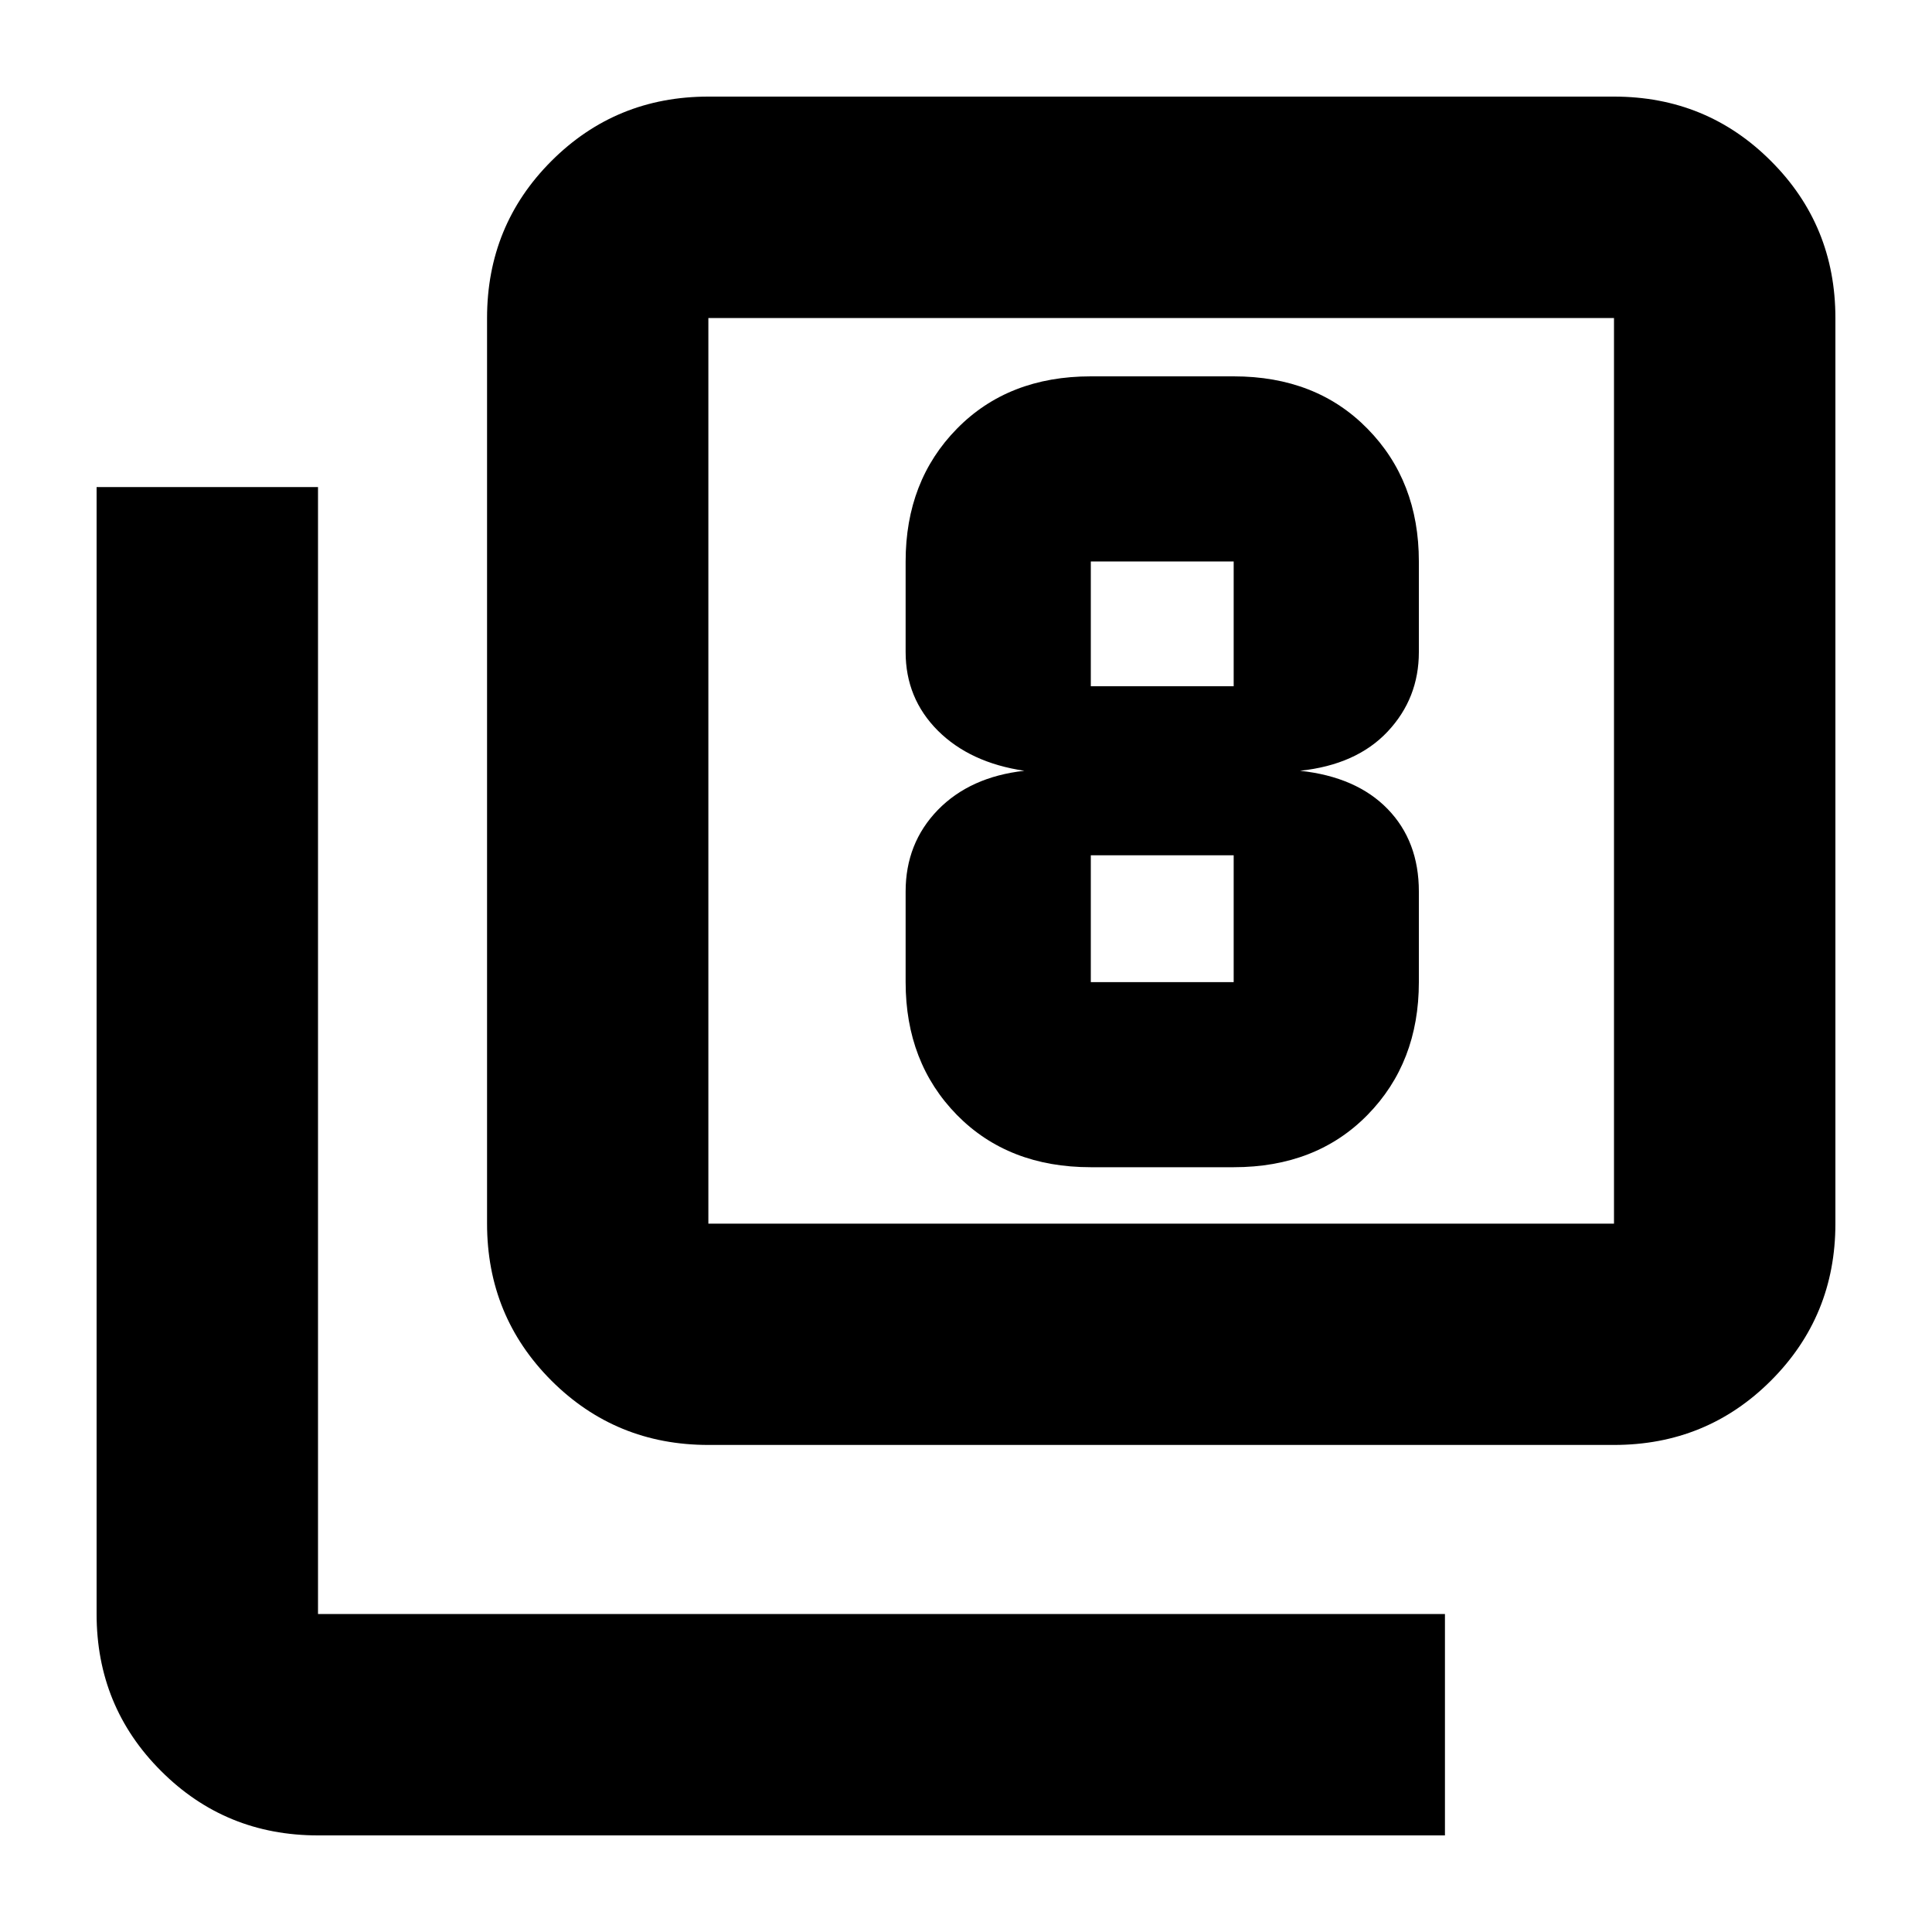 <svg xmlns="http://www.w3.org/2000/svg" height="20" width="20"><path d="M11.292 12.083H12.771Q13.625 12.083 14.156 11.542Q14.688 11 14.688 10.167V9.229Q14.688 8.708 14.365 8.375Q14.042 8.042 13.458 7.979Q14.042 7.917 14.365 7.573Q14.688 7.229 14.688 6.75V5.812Q14.688 4.979 14.156 4.438Q13.625 3.896 12.771 3.896H11.292Q10.438 3.896 9.906 4.438Q9.375 4.979 9.375 5.812V6.75Q9.375 7.229 9.708 7.563Q10.042 7.896 10.604 7.979Q10.042 8.042 9.708 8.385Q9.375 8.729 9.375 9.229V10.167Q9.375 11 9.906 11.542Q10.438 12.083 11.292 12.083ZM11.292 5.812H12.771Q12.771 5.812 12.771 5.812Q12.771 5.812 12.771 5.812V7.104Q12.771 7.104 12.771 7.104Q12.771 7.104 12.771 7.104H11.292Q11.292 7.104 11.292 7.104Q11.292 7.104 11.292 7.104V5.812Q11.292 5.812 11.292 5.812Q11.292 5.812 11.292 5.812ZM11.292 10.167Q11.292 10.167 11.292 10.167Q11.292 10.167 11.292 10.167V8.854Q11.292 8.854 11.292 8.854Q11.292 8.854 11.292 8.854H12.771Q12.771 8.854 12.771 8.854Q12.771 8.854 12.771 8.854V10.167Q12.771 10.167 12.771 10.167Q12.771 10.167 12.771 10.167ZM7.333 14.958Q6.375 14.958 5.708 14.292Q5.042 13.625 5.042 12.667V3.292Q5.042 2.333 5.708 1.667Q6.375 1 7.333 1H16.708Q17.667 1 18.333 1.667Q19 2.333 19 3.292V12.667Q19 13.625 18.333 14.292Q17.667 14.958 16.708 14.958ZM7.333 12.667H16.708Q16.708 12.667 16.708 12.667Q16.708 12.667 16.708 12.667V3.292Q16.708 3.292 16.708 3.292Q16.708 3.292 16.708 3.292H7.333Q7.333 3.292 7.333 3.292Q7.333 3.292 7.333 3.292V12.667Q7.333 12.667 7.333 12.667Q7.333 12.667 7.333 12.667ZM3.292 19Q2.333 19 1.667 18.333Q1 17.667 1 16.708V5.042H3.292V16.708Q3.292 16.708 3.292 16.708Q3.292 16.708 3.292 16.708H14.958V19ZM7.333 3.292Q7.333 3.292 7.333 3.292Q7.333 3.292 7.333 3.292V12.667Q7.333 12.667 7.333 12.667Q7.333 12.667 7.333 12.667Q7.333 12.667 7.333 12.667Q7.333 12.667 7.333 12.667V3.292Q7.333 3.292 7.333 3.292Q7.333 3.292 7.333 3.292Z"/></svg>